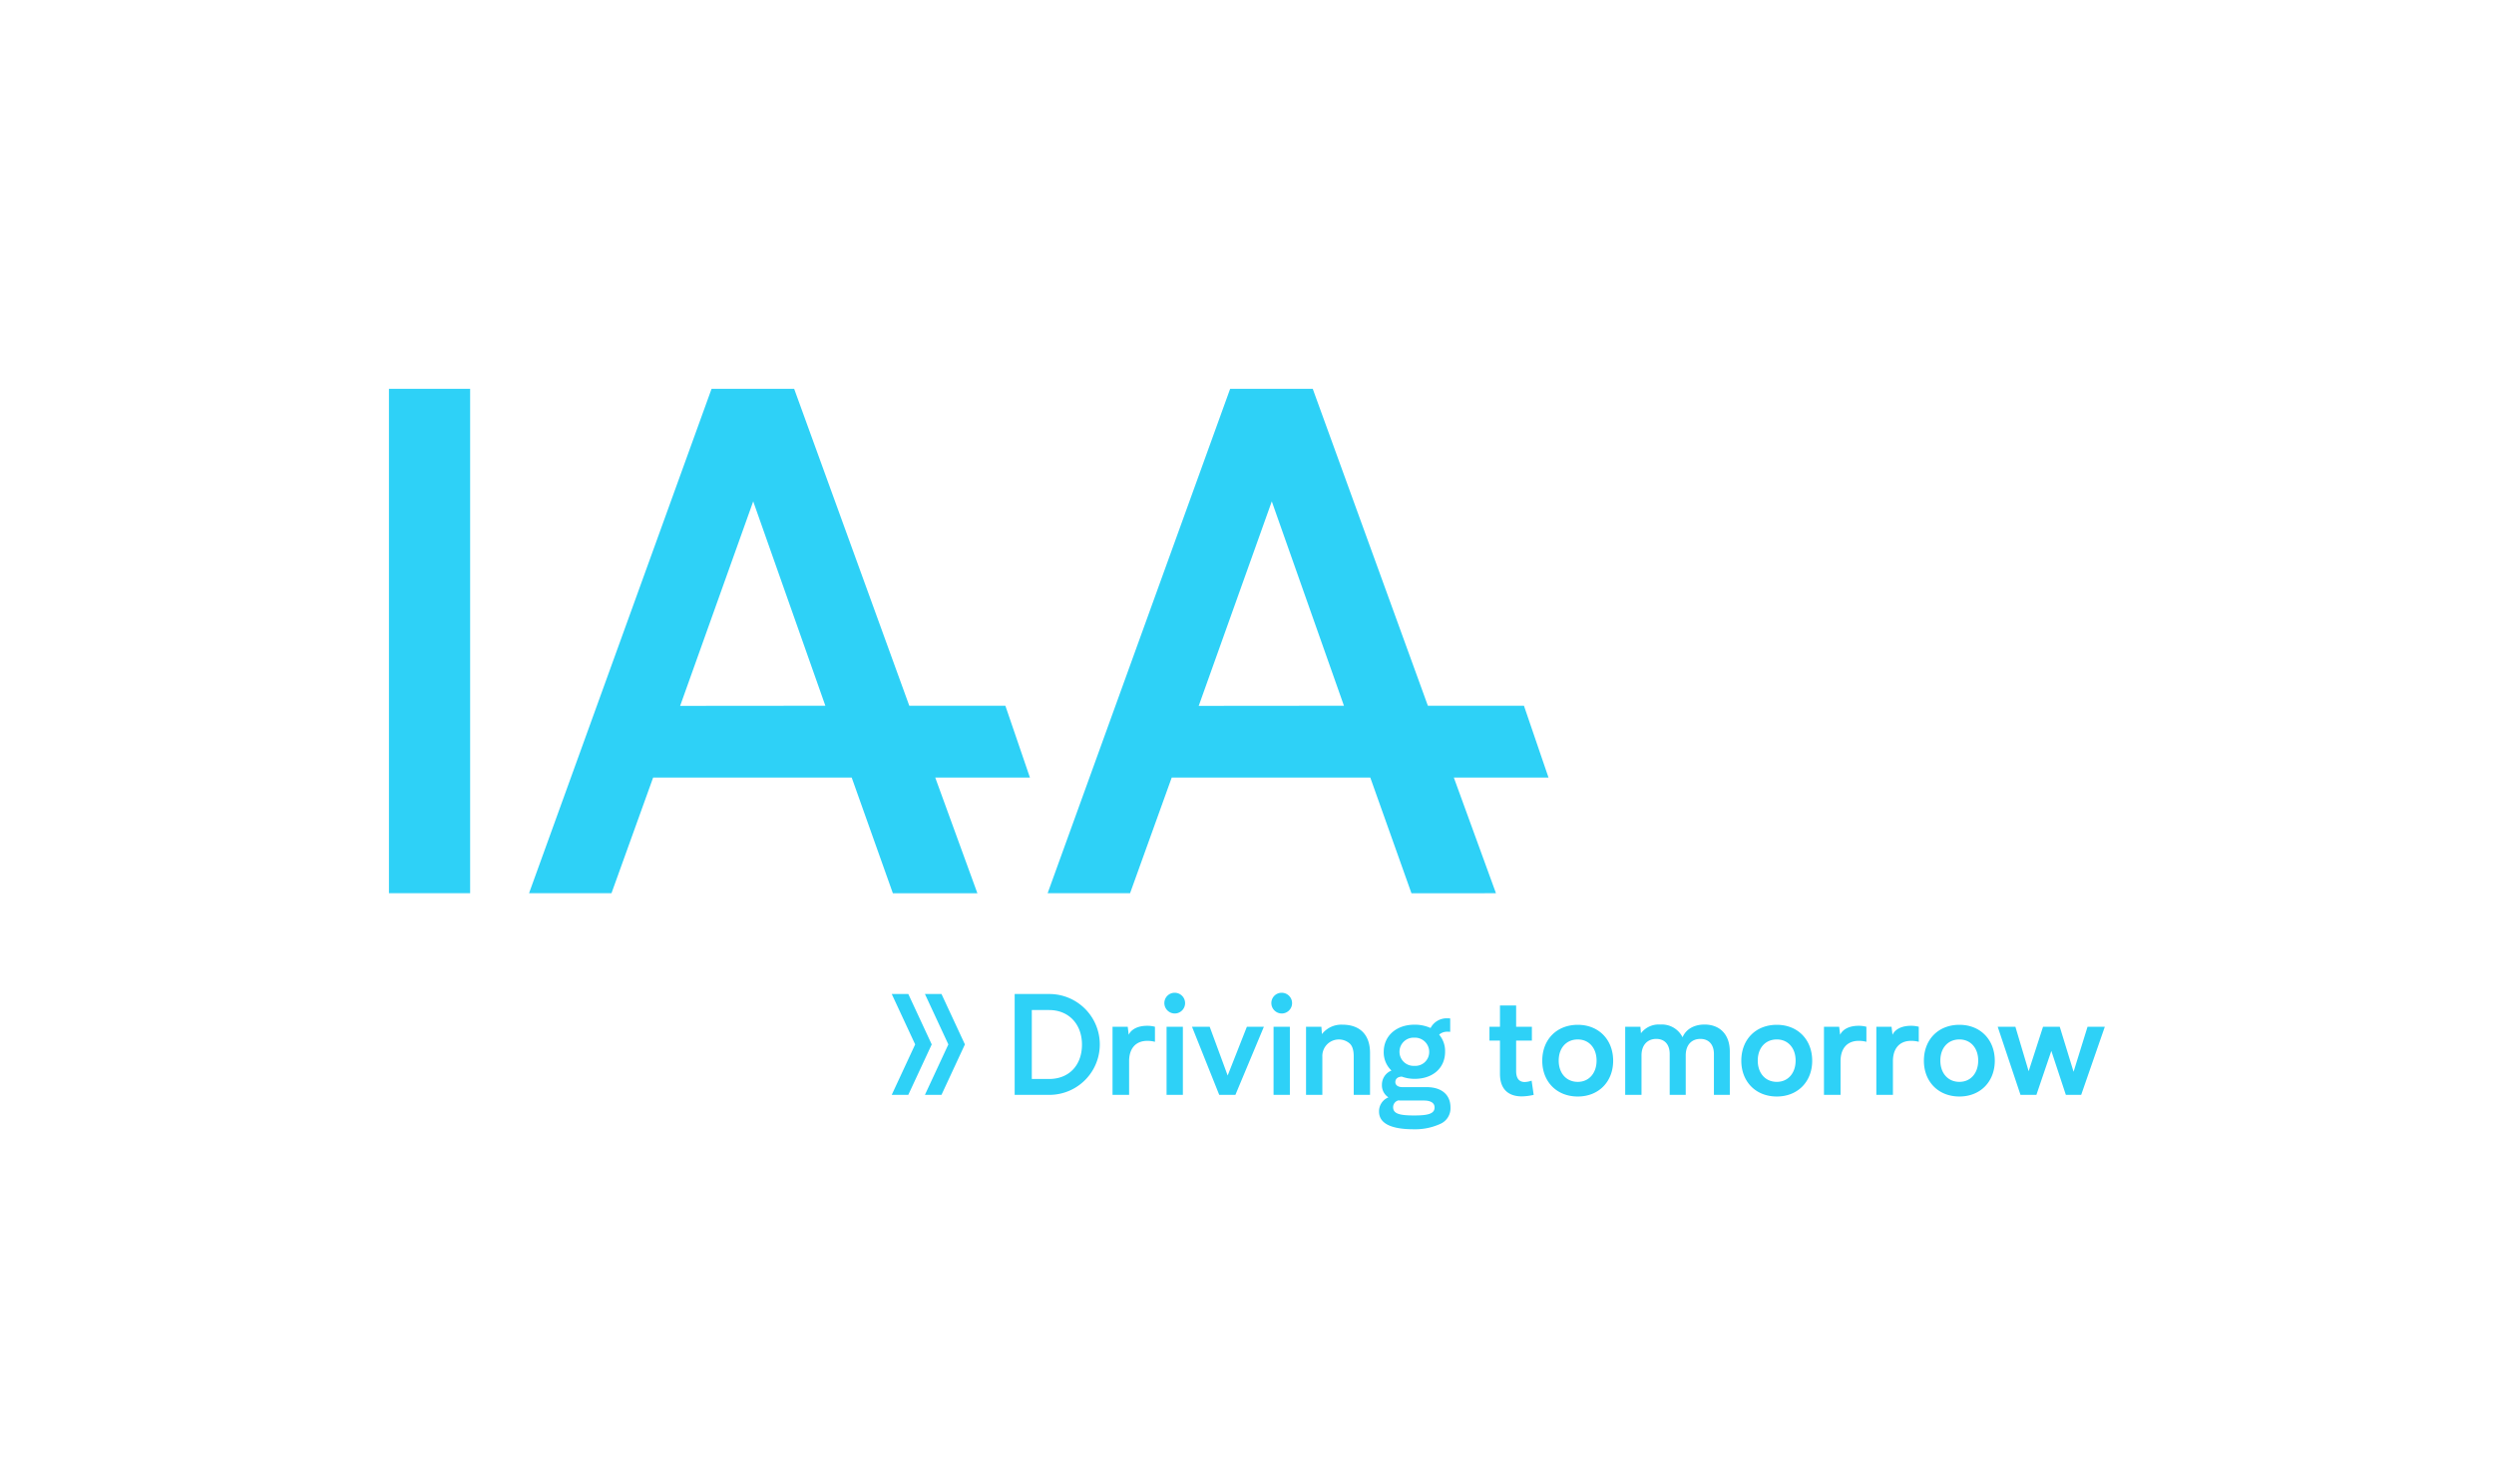 <svg xmlns="http://www.w3.org/2000/svg" viewBox="0 0 644.493 383.528"><title>IAA_Logo_claim_1_blue_RGB</title><path d="M234.717,256.936l6.056,13.037-6.056,13.037h-4.279l6.056-13.037-6.056-13.037Zm4.298,0,6.056,13.037-6.056,13.037h4.279l6.056-13.037-6.056-13.037Zm32.157,26.078h-8.964V256.944h8.964a13.035,13.035,0,1,1,0,26.07Zm-.071-21.926H266.637V278.908h4.464c5.179,0,8.499-3.572,8.499-8.892C279.6,264.766,276.208,261.088,271.101,261.088Zm27.36,4.321v3.892a7.583,7.583,0,0,0-1.964-.25c-3,0-4.714,1.964-4.714,5.25v8.713H287.498V265.409h3.928l.25,2.071c.715-1.537,2.571-2.321,4.714-2.321A7.646,7.646,0,0,1,298.461,265.409Zm5.109-8.785a2.678,2.678,0,0,1,0,5.356,2.698,2.698,0,0,1-2.679-2.679A2.652,2.652,0,0,1,303.57,256.624Zm2.107,8.785v17.605h-4.214V265.409Zm20.931,0-7.357,17.605h-4.178l-7.035-17.605H312.608l4.643,12.605,4.964-12.605Zm4.61-8.785a2.678,2.678,0,0,1,0,5.356,2.698,2.698,0,0,1-2.679-2.679A2.652,2.652,0,0,1,331.217,256.624Zm2.107,8.785v17.605h-4.214V265.409Zm20.715,17.605H349.825v-9.964q0-2.517-1.179-3.428a4.274,4.274,0,0,0-6.928,3.57v9.821h-4.214V265.409h3.964l.143,1.892a6.366,6.366,0,0,1,5.286-2.429c4.535,0,7.143,2.607,7.143,7.286Zm18.075,7.536a15.601,15.601,0,0,1-6.785,1.356c-5.679,0-8.964-1.428-8.964-4.571a3.874,3.874,0,0,1,2.429-3.678,3.685,3.685,0,0,1-1.68-3.25,3.917,3.917,0,0,1,2.464-3.678,6.47,6.47,0,0,1-2-4.821c0-4.142,3.25-7.035,7.965-7.035a9.883,9.883,0,0,1,4.142.858,4.679,4.679,0,0,1,4.392-2.5,3.687,3.687,0,0,1,.679.036v3.463a3.096,3.096,0,0,0-.643-.036,3.136,3.136,0,0,0-2.214.75,6.553,6.553,0,0,1,1.535,4.428c0,4.178-3.142,7-7.856,7a9.555,9.555,0,0,1-3.322-.572c-1.035.036-1.678.536-1.678,1.428,0,.679.572,1.287,1.857,1.287h6.213c3.894,0,6.179,1.964,6.179,5.25A4.393,4.393,0,0,1,372.114,290.55Zm-4.142-6.072h-6.072l-.534-.036a1.814,1.814,0,0,0-1.358,1.787c0,1.714,1.857,2.107,5.429,2.107,3.463,0,5.284-.393,5.284-2.071C370.72,285.014,369.578,284.478,367.971,284.478Zm-2.464-8.964a3.579,3.579,0,0,0,3.821-3.57,3.671,3.671,0,0,0-3.821-3.715,3.649,3.649,0,1,0,0,7.286Zm30.823,7.5a14.185,14.185,0,0,1-3.072.393c-3.463,0-5.642-1.857-5.642-5.822v-8.606h-2.714v-3.57h2.714v-5.5h4.178v5.5h4.071v3.57h-4.071v7.857c0,1.892.749,2.856,2.214,2.856a5.623,5.623,0,0,0,1.785-.356Zm20.536-8.821c0,5.391-3.713,9.249-9.142,9.249-5.463,0-9.178-3.858-9.178-9.249,0-5.465,3.715-9.285,9.178-9.285C413.153,264.909,416.866,268.765,416.866,274.194Zm-4.285-.036c0-3.25-1.964-5.465-4.857-5.465-2.963,0-4.927,2.214-4.927,5.465,0,3.249,1.964,5.499,4.927,5.499C410.617,279.657,412.581,277.407,412.581,274.158Zm34.431,8.856h-4.107V272.444c0-2.464-1.356-3.894-3.499-3.894-2.25,0-3.787,1.537-3.787,4.285v10.179H431.478V272.444c0-2.464-1.321-3.894-3.463-3.894-2.25,0-3.822,1.537-3.822,4.285v10.179h-4.214V265.409h3.928l.143,1.678a5.745,5.745,0,0,1,5-2.25,5.957,5.957,0,0,1,5.75,3.286c.856-2.037,2.927-3.286,5.677-3.286,3.964,0,6.535,2.571,6.535,6.964Zm21.29-8.821c0,5.391-3.713,9.249-9.142,9.249-5.463,0-9.178-3.858-9.178-9.249,0-5.465,3.715-9.285,9.178-9.285C464.588,264.909,468.302,268.765,468.302,274.194Zm-4.285-.036c0-3.25-1.964-5.465-4.857-5.465-2.963,0-4.927,2.214-4.927,5.465,0,3.249,1.964,5.499,4.927,5.499C462.053,279.657,464.017,277.407,464.017,274.158Zm18.289-8.749v3.892a7.583,7.583,0,0,0-1.964-.25c-3,0-4.714,1.964-4.714,5.25v8.713h-4.285V265.409h3.928l.25,2.071c.715-1.537,2.571-2.321,4.714-2.321A7.646,7.646,0,0,1,482.306,265.409Zm13.536,0v3.892a7.583,7.583,0,0,0-1.964-.25c-3,0-4.714,1.964-4.714,5.25v8.713H484.879V265.409h3.928l.25,2.071c.715-1.537,2.571-2.321,4.714-2.321A7.646,7.646,0,0,1,495.842,265.409Zm19.644,8.785c0,5.391-3.713,9.249-9.142,9.249-5.463,0-9.178-3.858-9.178-9.249,0-5.465,3.715-9.285,9.178-9.285C511.773,264.909,515.486,268.765,515.486,274.194Zm-4.285-.036c0-3.25-1.964-5.465-4.857-5.465-2.963,0-4.927,2.214-4.927,5.465,0,3.249,1.964,5.499,4.927,5.499C509.237,279.657,511.201,277.407,511.201,274.158Zm32.717-8.749-6.108,17.605h-3.964l-3.749-11.356-3.858,11.356H522.133l-5.892-17.605h4.571l3.428,11.499,3.715-11.499h4.321l3.57,11.642,3.608-11.642ZM100.511,230.892V100.505h20.979V230.892ZM266.153,201l-6.347-18.567H234.976L205.224,100.505H183.881L136.712,230.892h21.304L168.778,201h51.32l10.633,29.892h21.842L241.685,201ZM175.758,182.466l18.885-52.866,18.646,52.833ZM400.165,201l-6.347-18.567H368.988l-29.752-81.928H317.894L270.724,230.892h21.304L302.79,201h51.32l10.633,29.892H386.584L375.698,201Zm-90.395-18.534,18.885-52.866L347.3,182.433Z" fill="#2ed1f7"/></svg>